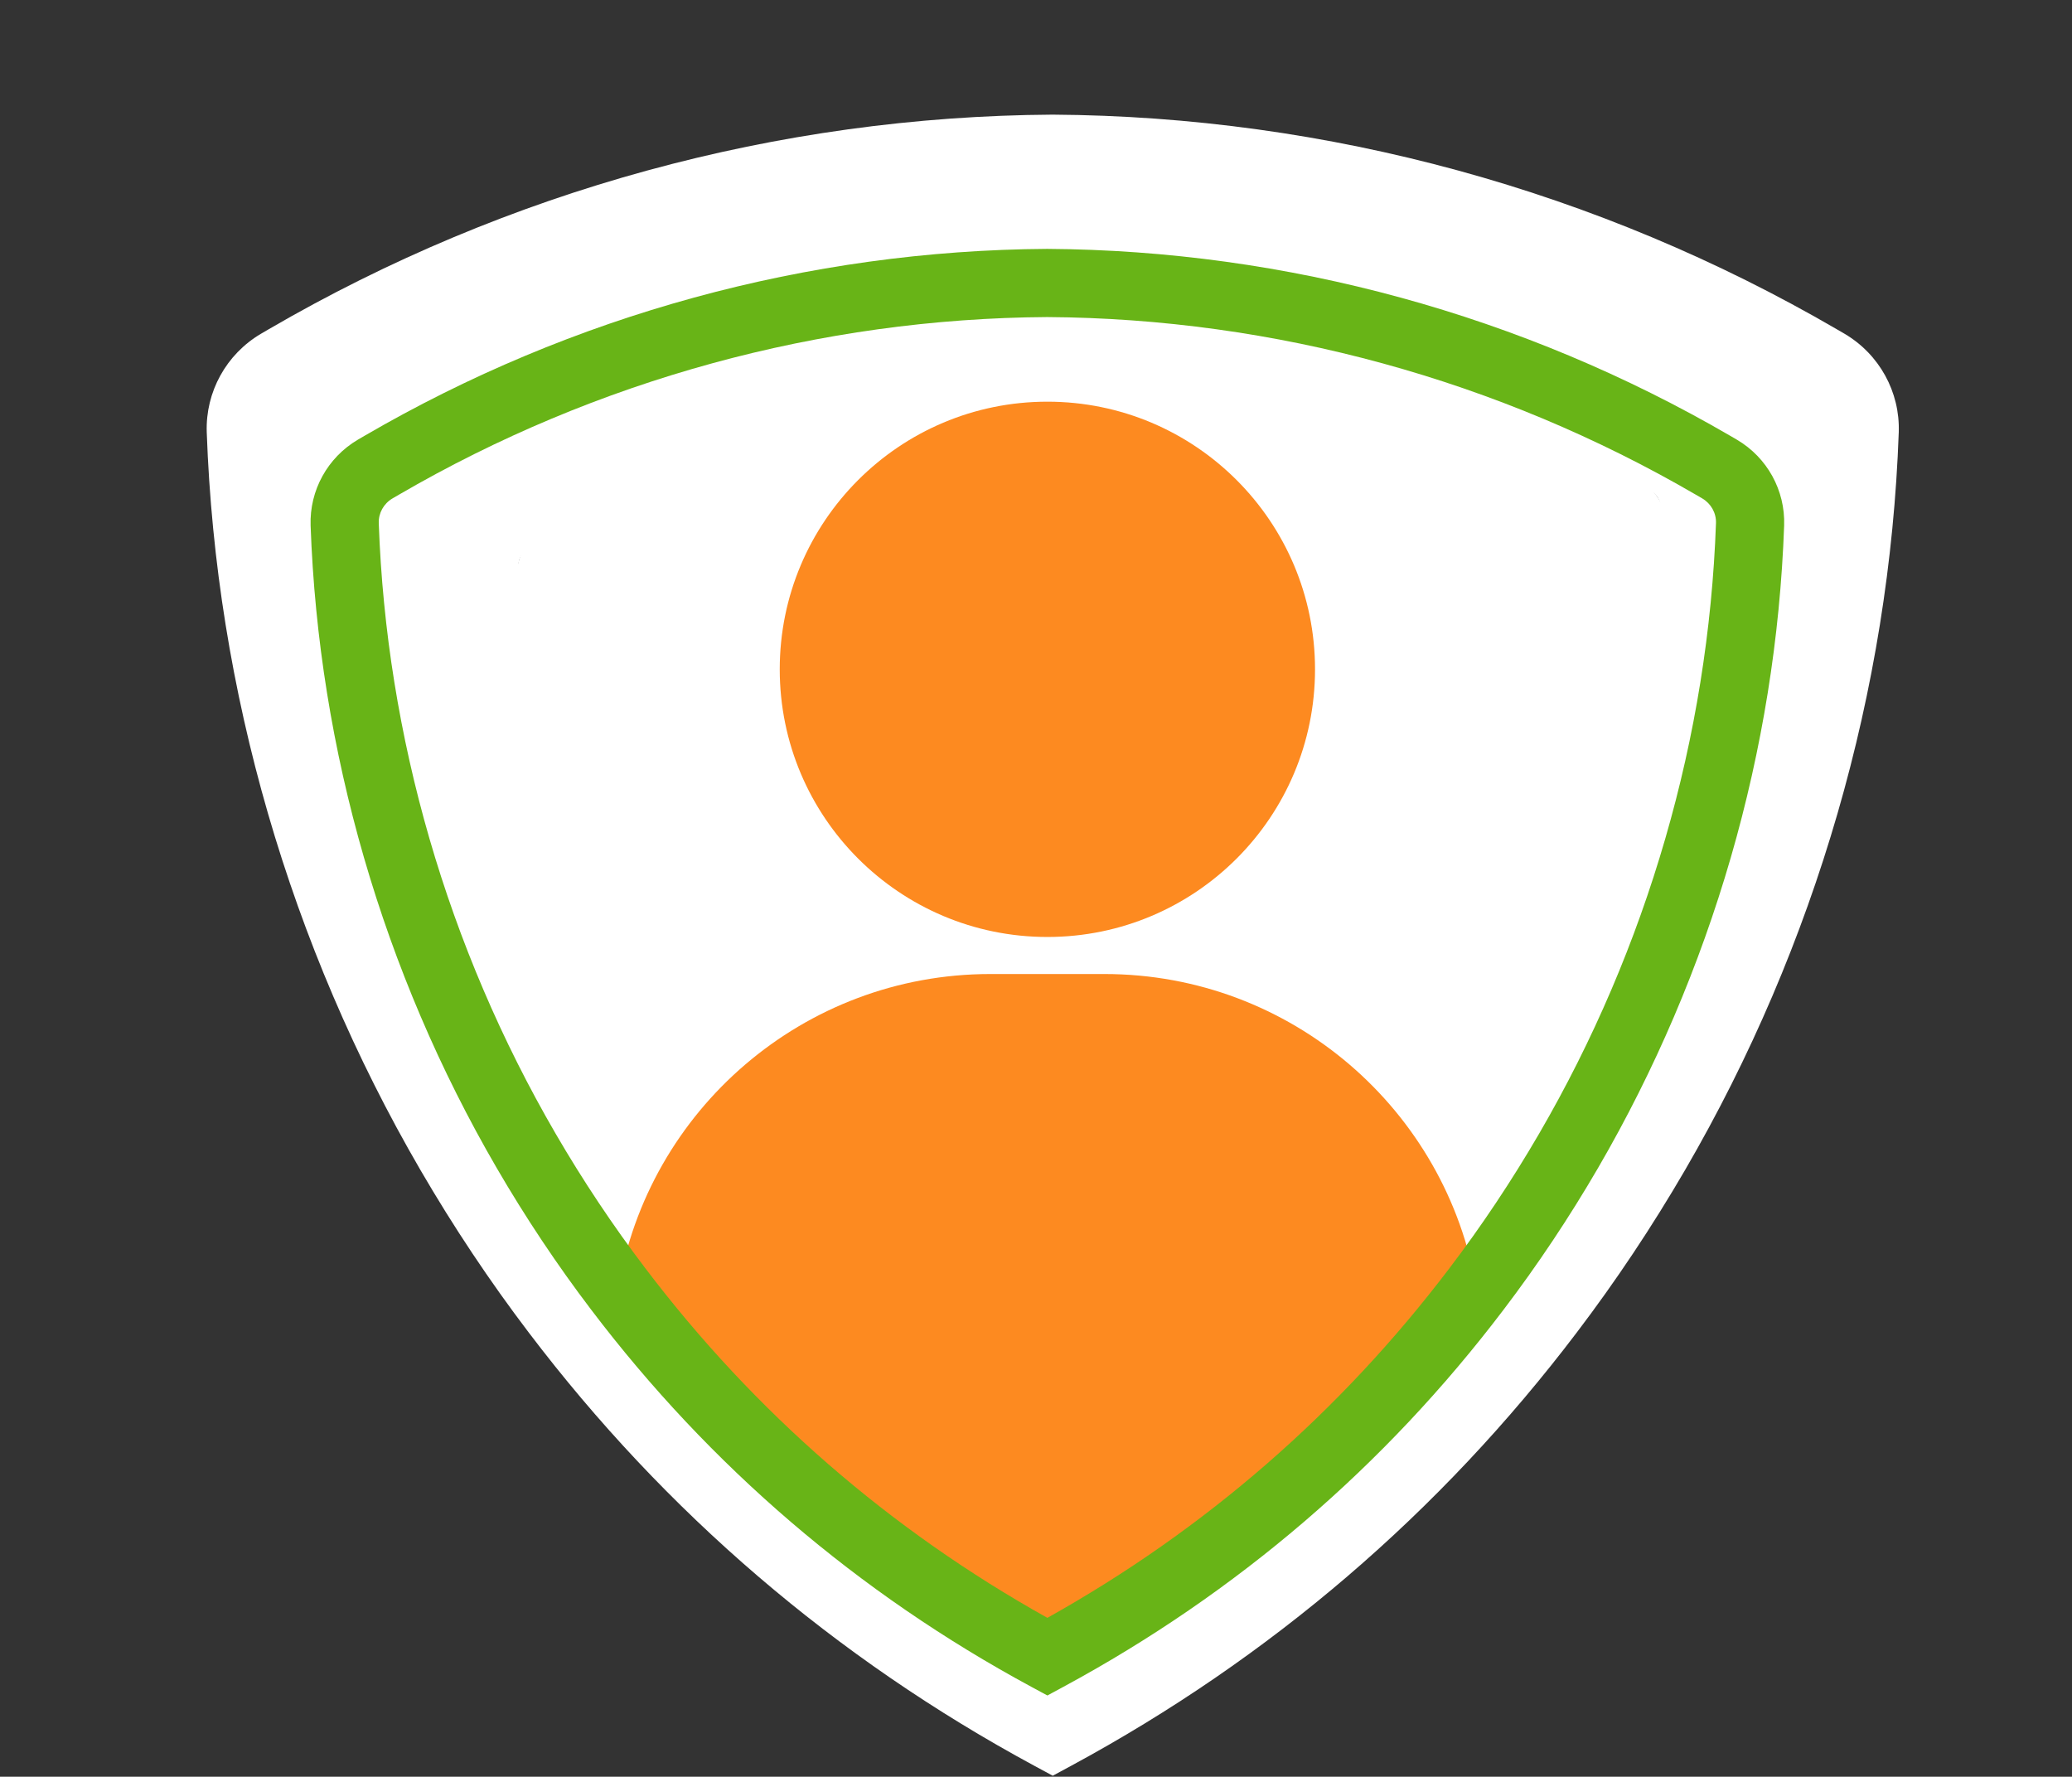 <svg xmlns="http://www.w3.org/2000/svg" xmlns:xlink="http://www.w3.org/1999/xlink" width="2645" zoomAndPan="magnify" viewBox="0 0 1983.75 1701" height="2268" preserveAspectRatio="xMidYMid meet" version="1.0"><rect x="0" y="0" width="1983.75" height="1701" fill="#333333" stroke="none"/><defs><clipPath id="9561d478e7"><path d="M 258 137 L 1757.836 137 L 1757.836 1608.785 L 258 1608.785 Z M 258 137 " clip-rule="nonzero"/></clipPath><clipPath id="1a773f04f4"><path d="M 197 109.293 L 1818 109.293 L 1818 1700.395 L 197 1700.395 Z M 197 109.293 " clip-rule="nonzero"/></clipPath><clipPath id="6f59a4ca5a"><path d="M 302 195.129 L 1713.988 195.129 L 1713.988 1580.781 L 302 1580.781 Z M 302 195.129 " clip-rule="nonzero"/></clipPath><clipPath id="5e3ee11017"><path d="M 357 249 L 1651 249 L 1651 1519.926 L 357 1519.926 Z M 357 249 " clip-rule="nonzero"/></clipPath><clipPath id="2e7999d510"><path d="M 406 297.473 L 1600.883 297.473 L 1600.883 1470 L 406 1470 Z M 406 297.473 " clip-rule="nonzero"/></clipPath><clipPath id="127f6a4272"><path d="M 444 335 L 1561 335 L 1561 1430.984 L 444 1430.984 Z M 444 335 " clip-rule="nonzero"/></clipPath><clipPath id="05d270062d"><path d="M 494 365.68 L 1513 365.68 L 1513 1365.93 L 494 1365.93 Z M 494 365.68 " clip-rule="nonzero"/></clipPath><clipPath id="729a03f774"><path d="M 532 382.535 L 1474 382.535 L 1474 1307.805 L 532 1307.805 Z M 532 382.535 " clip-rule="nonzero"/></clipPath><clipPath id="9d39e3b378"><path d="M 567 396.395 L 1448 396.395 L 1448 1261.68 L 567 1261.68 Z M 567 396.395 " clip-rule="nonzero"/></clipPath><clipPath id="224031b272"><path d="M 595 421.078 L 1418 421.078 L 1418 1229 L 595 1229 Z M 595 421.078 " clip-rule="nonzero"/></clipPath><clipPath id="001d2dc3f9"><path d="M 629 444.75 L 1390 444.75 L 1390 1191.562 L 629 1191.562 Z M 629 444.75 " clip-rule="nonzero"/></clipPath><clipPath id="7c71ce9a38"><path d="M 656 471.078 L 1363.613 471.078 L 1363.613 1165.402 L 656 1165.402 Z M 656 471.078 " clip-rule="nonzero"/></clipPath><clipPath id="d7e15a4e2a"><path d="M 677 489.383 L 1336 489.383 L 1336 1135.723 L 677 1135.723 Z M 677 489.383 " clip-rule="nonzero"/></clipPath><clipPath id="011b6b38ef"><path d="M 695 489.383 L 1320.887 489.383 L 1320.887 1103.48 L 695 1103.48 Z M 695 489.383 " clip-rule="nonzero"/></clipPath><clipPath id="cdc7763c2a"><path d="M 710 516 L 1309 516 L 1309 1103.73 L 710 1103.73 Z M 710 516 " clip-rule="nonzero"/></clipPath><clipPath id="3b1e7ad096"><path d="M 725 516 L 1308.945 516 L 1308.945 1088.734 L 725 1088.734 Z M 725 516 " clip-rule="nonzero"/></clipPath><clipPath id="c57bcb1bb9"><path d="M 566.52 421.078 L 945.176 421.078 L 945.176 792.984 L 566.52 792.984 Z M 566.52 421.078 " clip-rule="nonzero"/></clipPath><clipPath id="2379fd12d7"><path d="M 594.5 559.102 L 973.156 559.102 L 973.156 931 L 594.5 931 Z M 594.5 559.102 " clip-rule="nonzero"/></clipPath><clipPath id="8c35964124"><path d="M 1002.691 533.27 L 1381.348 533.27 L 1381.348 905 L 1002.691 905 Z M 1002.691 533.27 " clip-rule="nonzero"/></clipPath><clipPath id="cb77b1f52c"><path d="M 1095.602 421.078 L 1474.258 421.078 L 1474.258 792.984 L 1095.602 792.984 Z M 1095.602 421.078 " clip-rule="nonzero"/></clipPath><clipPath id="ce99ccd9db"><path d="M 297 238 L 1708.855 238 L 1708.855 1623.52 L 297 1623.52 Z M 297 238 " clip-rule="nonzero"/></clipPath></defs><path fill="#ffffff" d="M 1065.809 874.688 L 950.004 874.688 C 759.738 874.688 601.715 1013.215 571.551 1194.957 C 691.441 1353.055 841.07 1478.758 1007.906 1568.902 C 1174.738 1478.758 1324.375 1353.055 1444.25 1194.957 C 1414.09 1013.215 1256.066 874.688 1065.809 874.688 Z M 1280.074 564.852 C 1280.074 715.16 1158.215 837.02 1007.906 837.02 C 857.598 837.02 735.754 715.16 735.754 564.852 C 735.754 414.539 857.598 292.699 1007.906 292.699 C 1158.215 292.699 1280.074 414.539 1280.074 564.852 " fill-opacity="1" fill-rule="nonzero"/><g clip-path="url(#9561d478e7)"><path fill="#ffffff" d="M 1007.688 206.66 C 777.211 208.113 549.152 270.562 348.586 387.23 C 346.254 388.574 344.109 389.801 342.02 391.047 C 333.02 396.348 327.668 405.965 328.004 416.168 C 335.691 633.191 397.887 847.887 507.844 1036.98 C 535.609 1084.738 566.328 1130.828 599.145 1173.969 C 710.176 1320.387 847.613 1439.848 1007.906 1529.352 C 1168.191 1439.848 1305.621 1320.387 1416.645 1174 C 1449.477 1130.828 1480.199 1084.738 1507.965 1036.98 C 1617.914 847.906 1680.098 633.223 1687.805 416.137 C 1688.141 405.953 1682.793 396.348 1673.84 391.078 C 1671.699 389.801 1669.543 388.574 1667.406 387.344 C 1466.664 270.562 1238.59 208.113 1007.688 206.66 Z M 1007.906 1608.301 L 991.422 1599.398 C 815.293 1504.23 664.73 1375.211 543.922 1215.91 C 509.414 1170.535 477.102 1122.051 447.898 1071.84 C 332.227 872.91 266.801 647.012 258.703 418.527 C 257.531 382.895 275.934 349.52 306.746 331.352 C 309.035 329.98 311.465 328.598 313.891 327.188 C 524.727 204.539 764.695 138.848 1007.688 137.332 C 1251.121 138.848 1491.078 204.539 1702.086 327.301 C 1704.336 328.598 1706.762 329.98 1709.125 331.391 C 1739.879 349.52 1758.285 382.895 1757.105 418.465 L 1757.105 418.527 C 1749.012 647.012 1683.59 872.91 1567.91 1071.84 C 1538.703 1122.051 1506.383 1170.535 1471.852 1215.941 C 1351.078 1375.211 1200.512 1504.23 1024.387 1599.398 L 1007.906 1608.301 " fill-opacity="1" fill-rule="nonzero"/></g><path fill="#fd8a20" d="M 1070.512 906.926 L 945.312 906.926 C 739.613 906.926 568.77 1056.691 536.16 1253.172 C 665.773 1424.094 827.543 1559.996 1007.91 1657.453 C 1188.277 1559.996 1350.055 1424.094 1479.652 1253.172 C 1447.043 1056.691 1276.199 906.926 1070.512 906.926 Z M 1302.156 571.953 C 1302.156 734.457 1170.414 866.199 1007.91 866.199 C 845.41 866.199 713.684 734.457 713.684 571.953 C 713.684 409.449 845.41 277.727 1007.91 277.727 C 1170.414 277.727 1302.156 409.449 1302.156 571.953 " fill-opacity="1" fill-rule="nonzero"/><g clip-path="url(#1a773f04f4)"><path fill="#ffffff" d="M 1007.676 184.707 C 758.504 186.277 511.945 253.793 295.105 379.926 C 292.586 381.375 290.266 382.703 288.008 384.051 C 278.277 389.781 272.492 400.18 272.855 411.207 C 281.168 645.84 348.406 877.949 467.285 1082.383 C 497.305 1134.012 530.512 1183.844 565.992 1230.484 C 686.027 1388.777 834.613 1517.934 1007.91 1614.691 C 1181.199 1517.934 1329.777 1388.777 1449.809 1230.52 C 1485.301 1183.844 1518.516 1134.012 1548.535 1082.383 C 1667.406 877.969 1734.633 645.871 1742.961 411.176 C 1743.328 400.168 1737.543 389.781 1727.863 384.086 C 1725.551 382.703 1723.219 381.375 1720.91 380.047 C 1503.883 253.793 1257.309 186.277 1007.676 184.707 Z M 1007.91 1700.051 L 990.09 1690.426 C 799.672 1587.539 636.898 1448.051 506.289 1275.824 C 468.98 1226.77 434.047 1174.352 402.477 1120.066 C 277.422 905.004 206.688 660.781 197.934 413.762 C 196.668 375.234 216.562 339.156 249.875 319.516 C 252.348 318.031 254.977 316.535 257.598 315.012 C 485.535 182.414 744.969 111.395 1007.676 109.754 C 1270.855 111.395 1530.277 182.414 1758.402 315.133 C 1760.836 316.535 1763.461 318.031 1766.016 319.555 C 1799.262 339.156 1819.16 375.234 1817.887 413.695 L 1817.887 413.762 C 1809.137 660.781 1738.406 905.004 1613.344 1120.066 C 1581.766 1174.352 1546.824 1226.77 1509.492 1275.859 C 1378.922 1448.051 1216.141 1587.539 1025.73 1690.426 L 1007.91 1700.051 " fill-opacity="1" fill-rule="nonzero"/></g><path fill="#ffffff" d="M 1062.418 889.77 L 953.387 889.77 C 774.246 889.77 625.461 1020.195 597.066 1191.309 C 709.941 1340.16 850.824 1458.512 1007.898 1543.387 C 1164.977 1458.512 1305.863 1340.16 1418.727 1191.309 C 1390.328 1020.195 1241.547 889.77 1062.418 889.77 Z M 1264.152 598.051 C 1264.152 739.574 1149.422 854.305 1007.898 854.305 C 866.383 854.305 751.664 739.574 751.664 598.051 C 751.664 456.531 866.383 341.816 1007.898 341.816 C 1149.422 341.816 1264.152 456.531 1264.152 598.051 " fill-opacity="1" fill-rule="nonzero"/><g clip-path="url(#6f59a4ca5a)"><path fill="#ffffff" d="M 1007.691 260.809 C 790.699 262.176 575.973 320.973 387.137 430.82 C 384.941 432.082 382.922 433.238 380.957 434.414 C 372.48 439.402 367.445 448.461 367.762 458.062 C 374.996 662.398 433.555 864.535 537.082 1042.574 C 563.227 1087.535 592.145 1130.93 623.043 1171.551 C 727.578 1309.402 856.98 1421.879 1007.898 1506.148 C 1158.812 1421.879 1288.207 1309.402 1392.734 1171.578 C 1423.645 1130.93 1452.574 1087.535 1478.715 1042.574 C 1582.238 864.555 1640.781 662.426 1648.035 458.031 C 1648.355 448.449 1643.316 439.402 1634.887 434.441 C 1632.875 433.238 1630.844 432.082 1628.832 430.926 C 1439.828 320.973 1225.094 262.176 1007.691 260.809 Z M 1007.898 1580.48 L 992.379 1572.102 C 826.551 1482.496 684.797 1361.023 571.051 1211.035 C 538.559 1168.316 508.137 1122.668 480.645 1075.391 C 371.734 888.098 310.137 675.41 302.512 460.289 C 301.406 426.734 318.734 395.312 347.746 378.211 C 349.898 376.918 352.188 375.613 354.473 374.289 C 552.977 258.812 778.91 196.961 1007.691 195.535 C 1236.891 196.961 1462.816 258.812 1661.484 374.395 C 1663.605 375.613 1665.887 376.918 1668.113 378.246 C 1697.066 395.312 1714.395 426.734 1713.285 460.227 L 1713.285 460.289 C 1705.668 675.41 1644.07 888.098 1535.156 1075.391 C 1507.656 1122.668 1477.227 1168.316 1444.711 1211.066 C 1331.004 1361.023 1189.242 1482.496 1023.418 1572.102 L 1007.898 1580.48 " fill-opacity="1" fill-rule="nonzero"/></g><path fill="#ffffff" d="M 1053.992 885.82 L 954.035 885.82 C 789.805 885.82 653.402 1005.391 627.371 1162.258 C 730.852 1298.723 860.008 1407.227 1004.008 1485.031 C 1148.012 1407.227 1277.172 1298.723 1380.645 1162.258 C 1354.609 1005.391 1218.211 885.82 1053.992 885.82 Z M 1238.934 618.383 C 1238.934 748.125 1133.75 853.305 1004.008 853.305 C 874.273 853.305 769.102 748.125 769.102 618.383 C 769.102 488.641 874.273 383.473 1004.008 383.473 C 1133.75 383.473 1238.934 488.641 1238.934 618.383 " fill-opacity="1" fill-rule="nonzero"/><g clip-path="url(#5e3ee11017)"><path fill="#ffffff" d="M 1003.82 309.207 C 804.887 310.461 608.035 364.363 434.914 465.07 C 432.902 466.227 431.051 467.285 429.246 468.363 C 421.477 472.938 416.859 481.238 417.152 490.043 C 423.785 677.371 477.469 862.684 572.379 1025.902 C 596.348 1067.125 622.859 1106.906 651.188 1144.145 C 747.023 1270.523 865.652 1373.641 1004.008 1450.895 C 1142.363 1373.641 1260.984 1270.523 1356.816 1144.172 C 1385.152 1106.906 1411.672 1067.125 1435.641 1025.902 C 1530.543 862.699 1584.215 677.398 1590.867 490.016 C 1591.16 481.23 1586.543 472.938 1578.812 468.391 C 1576.969 467.285 1575.105 466.227 1573.262 465.164 C 1399.988 364.363 1203.125 310.461 1003.82 309.207 Z M 1004.008 1519.043 L 989.781 1511.359 C 837.754 1429.215 707.797 1317.848 603.52 1180.348 C 573.734 1141.18 545.844 1099.332 520.637 1055.992 C 420.793 884.285 364.324 689.301 357.332 492.082 C 356.32 461.324 372.207 432.52 398.801 416.836 C 400.777 415.652 402.875 414.457 404.969 413.242 C 586.949 307.375 794.082 250.676 1003.82 249.367 C 1213.941 250.676 1421.062 307.375 1603.195 413.34 C 1605.141 414.457 1607.23 415.652 1609.273 416.867 C 1635.816 432.52 1651.703 461.324 1650.688 492.027 L 1650.688 492.082 C 1643.699 689.301 1587.23 884.285 1487.379 1055.992 C 1462.168 1099.332 1434.273 1141.18 1404.465 1180.371 C 1300.219 1317.848 1170.258 1429.215 1018.238 1511.359 L 1004.008 1519.043 " fill-opacity="1" fill-rule="nonzero"/></g><path fill="#ffffff" d="M 1049.52 885.105 L 957.285 885.105 C 805.738 885.105 679.875 995.441 655.852 1140.191 C 751.34 1266.117 870.52 1366.238 1003.398 1438.035 C 1136.281 1366.238 1255.465 1266.117 1350.941 1140.191 C 1326.918 995.441 1201.055 885.105 1049.52 885.105 Z M 1220.18 638.324 C 1220.18 758.043 1123.121 855.102 1003.398 855.102 C 883.684 855.102 786.637 758.043 786.637 638.324 C 786.637 518.602 883.684 421.559 1003.398 421.559 C 1123.121 421.559 1220.18 518.602 1220.18 638.324 " fill-opacity="1" fill-rule="nonzero"/><g clip-path="url(#2e7999d510)"><path fill="#ffffff" d="M 1003.227 353.027 C 819.656 354.188 638.012 403.926 478.262 496.852 C 476.406 497.922 474.695 498.898 473.031 499.891 C 465.863 504.113 461.602 511.773 461.871 519.898 C 467.992 692.758 517.531 863.758 605.109 1014.367 C 627.227 1052.406 651.691 1089.117 677.828 1123.477 C 766.262 1240.094 875.73 1335.246 1003.398 1406.531 C 1131.066 1335.246 1240.527 1240.094 1328.957 1123.504 C 1355.105 1089.117 1379.574 1052.406 1401.691 1014.367 C 1489.266 863.773 1538.793 692.781 1544.93 519.875 C 1545.199 511.766 1540.938 504.113 1533.805 499.918 C 1532.102 498.898 1530.387 497.922 1528.684 496.941 C 1368.793 403.926 1187.137 354.188 1003.227 353.027 Z M 1003.398 1469.418 L 990.27 1462.328 C 849.988 1386.527 730.066 1283.762 633.844 1156.883 C 606.359 1120.742 580.621 1082.125 557.363 1042.133 C 465.23 883.688 413.121 703.766 406.672 521.781 C 405.738 493.398 420.398 466.816 444.938 452.348 C 446.762 451.254 448.695 450.152 450.629 449.027 C 618.555 351.34 809.688 299.02 1003.227 297.812 C 1197.117 299.02 1388.238 351.34 1556.305 449.117 C 1558.098 450.152 1560.031 451.254 1561.91 452.375 C 1586.406 466.816 1601.066 493.398 1600.129 521.73 L 1600.129 521.781 C 1593.684 703.766 1541.574 883.688 1449.438 1042.133 C 1426.172 1082.125 1400.43 1120.742 1372.926 1156.906 C 1276.73 1283.762 1156.809 1386.527 1016.527 1462.328 L 1003.398 1469.418 " fill-opacity="1" fill-rule="nonzero"/></g><path fill="#ffffff" d="M 1045.887 884.379 L 959.617 884.379 C 817.875 884.379 700.152 987.578 677.684 1122.969 C 766.996 1240.746 878.465 1334.391 1002.75 1401.543 C 1127.031 1334.391 1238.508 1240.746 1327.809 1122.969 C 1305.34 987.578 1187.617 884.379 1045.887 884.379 Z M 1205.504 653.562 C 1205.504 765.539 1114.727 856.32 1002.75 856.32 C 890.777 856.32 800.008 765.539 800.008 653.562 C 800.008 541.586 890.777 450.824 1002.75 450.824 C 1114.727 450.824 1205.504 541.586 1205.504 653.562 " fill-opacity="1" fill-rule="nonzero"/><g clip-path="url(#127f6a4272)"><path fill="#ffffff" d="M 1002.586 386.727 C 830.891 387.809 660.996 434.332 511.582 521.246 C 509.844 522.242 508.246 523.16 506.691 524.086 C 499.984 528.035 496 535.203 496.25 542.801 C 501.977 704.477 548.309 864.414 630.223 1005.285 C 650.91 1040.859 673.793 1075.195 698.238 1107.336 C 780.953 1216.406 883.336 1305.402 1002.75 1372.078 C 1122.156 1305.402 1224.535 1216.406 1307.242 1107.359 C 1331.699 1075.195 1354.59 1040.859 1375.273 1005.285 C 1457.184 864.43 1503.508 704.5 1509.246 542.777 C 1509.496 535.191 1505.512 528.035 1498.844 524.109 C 1497.25 523.16 1495.645 522.242 1494.051 521.328 C 1344.504 434.332 1174.602 387.809 1002.586 386.727 Z M 1002.75 1430.895 L 990.469 1424.262 C 859.262 1353.367 747.098 1257.25 657.098 1138.578 C 631.395 1104.773 607.32 1068.656 585.566 1031.25 C 499.395 883.059 450.656 714.773 444.625 544.559 C 443.75 518.012 457.461 493.152 480.414 479.617 C 482.117 478.598 483.93 477.566 485.734 476.516 C 642.801 385.145 821.566 336.207 1002.586 335.078 C 1183.934 336.207 1362.691 385.145 1519.887 476.598 C 1521.562 477.566 1523.371 478.598 1525.129 479.645 C 1548.043 493.152 1561.75 518.012 1560.875 544.516 L 1560.875 544.559 C 1554.844 714.773 1506.105 883.059 1419.93 1031.25 C 1398.172 1068.656 1374.094 1104.773 1348.371 1138.602 C 1258.398 1257.25 1146.23 1353.367 1015.027 1424.262 L 1002.75 1430.895 " fill-opacity="1" fill-rule="nonzero"/></g><path fill="#ffffff" d="M 1042.793 867.086 L 964.094 867.086 C 834.785 867.086 727.391 961.23 706.891 1084.742 C 788.367 1192.188 890.059 1277.617 1003.441 1338.883 C 1116.82 1277.617 1218.52 1192.188 1299.984 1084.742 C 1279.488 961.23 1172.094 867.086 1042.793 867.086 Z M 1188.41 656.52 C 1188.41 758.672 1105.594 841.488 1003.441 841.488 C 901.293 841.488 818.484 758.672 818.484 656.52 C 818.484 554.363 901.293 471.562 1003.441 471.562 C 1105.594 471.562 1188.41 554.363 1188.41 656.52 " fill-opacity="1" fill-rule="nonzero"/><g clip-path="url(#05d270062d)"><path fill="#ffffff" d="M 1003.293 413.086 C 846.66 414.074 691.668 456.516 555.359 535.809 C 553.777 536.719 552.32 537.551 550.898 538.398 C 544.781 542 541.145 548.539 541.375 555.469 C 546.598 702.965 588.867 848.871 663.594 977.383 C 682.465 1009.84 703.34 1041.164 725.645 1070.48 C 801.102 1169.988 894.504 1251.176 1003.441 1312 C 1112.375 1251.176 1205.773 1169.988 1281.227 1070.504 C 1303.535 1041.164 1324.418 1009.84 1343.289 977.383 C 1418.012 848.883 1460.27 702.984 1465.508 555.449 C 1465.734 548.531 1462.102 542 1456.016 538.422 C 1454.562 537.551 1453.098 536.719 1451.645 535.883 C 1315.219 456.516 1160.219 414.074 1003.293 413.086 Z M 1003.441 1365.66 L 992.238 1359.609 C 872.539 1294.93 770.219 1207.246 688.113 1098.984 C 664.66 1068.148 642.703 1035.195 622.855 1001.07 C 544.242 865.879 499.781 712.355 494.277 557.078 C 493.48 532.859 505.988 510.176 526.926 497.832 C 528.48 496.898 530.133 495.957 531.781 495 C 675.066 411.648 838.152 367 1003.293 365.973 C 1168.734 367 1331.809 411.648 1475.215 495.078 C 1476.742 495.957 1478.391 496.898 1479.996 497.855 C 1500.898 510.176 1513.406 532.859 1512.605 557.035 L 1512.605 557.078 C 1507.105 712.355 1462.645 865.879 1384.027 1001.07 C 1364.176 1035.195 1342.211 1068.148 1318.742 1099.004 C 1236.664 1207.246 1134.336 1294.93 1014.645 1359.609 L 1003.441 1365.66 " fill-opacity="1" fill-rule="nonzero"/></g><path fill="#ffffff" d="M 1039.391 846.258 L 966.605 846.258 C 847.016 846.258 747.695 933.328 728.738 1047.559 C 804.09 1146.926 898.137 1225.938 1002.996 1282.594 C 1107.855 1225.938 1201.91 1146.926 1277.254 1047.559 C 1258.297 933.328 1158.973 846.258 1039.391 846.258 Z M 1174.062 651.516 C 1174.062 745.992 1097.473 822.582 1002.996 822.582 C 908.527 822.582 831.941 745.992 831.941 651.516 C 831.941 557.043 908.527 480.461 1002.996 480.461 C 1097.473 480.461 1174.062 557.043 1174.062 651.516 " fill-opacity="1" fill-rule="nonzero"/><g clip-path="url(#729a03f774)"><path fill="#ffffff" d="M 1002.859 426.383 C 858 427.297 714.656 466.547 588.594 539.879 C 587.129 540.723 585.781 541.492 584.469 542.277 C 578.809 545.609 575.449 551.652 575.66 558.066 C 580.492 694.473 619.582 829.414 688.691 948.266 C 706.145 978.281 725.453 1007.25 746.078 1034.367 C 815.863 1126.395 902.25 1201.48 1002.996 1257.734 C 1103.742 1201.48 1190.121 1126.395 1259.902 1034.387 C 1280.539 1007.25 1299.848 978.281 1317.301 948.266 C 1386.406 829.426 1425.492 694.492 1430.336 558.043 C 1430.547 551.645 1427.184 545.609 1421.559 542.297 C 1420.215 541.492 1418.855 540.723 1417.512 539.949 C 1291.34 466.547 1147.988 427.297 1002.859 426.383 Z M 1002.996 1307.359 L 992.637 1301.762 C 881.934 1241.945 787.301 1160.852 711.371 1060.727 C 689.68 1032.207 669.371 1001.734 651.016 970.176 C 578.312 845.145 537.191 703.16 532.102 559.551 C 531.363 537.152 542.934 516.176 562.297 504.758 C 563.734 503.895 565.266 503.023 566.789 502.141 C 699.305 425.051 850.133 383.762 1002.859 382.809 C 1155.867 383.762 1306.688 425.051 1439.312 502.211 C 1440.727 503.023 1442.25 503.895 1443.734 504.781 C 1463.066 516.176 1474.633 537.152 1473.895 559.512 L 1473.895 559.551 C 1468.809 703.16 1427.688 845.145 1354.977 970.176 C 1336.621 1001.734 1316.305 1032.207 1294.602 1060.746 C 1218.691 1160.852 1124.055 1241.945 1013.359 1301.762 L 1002.996 1307.359 " fill-opacity="1" fill-rule="nonzero"/></g><path fill="#ffffff" d="M 1041.535 829.949 L 973.484 829.949 C 861.676 829.949 768.816 911.355 751.09 1018.152 C 821.543 1111.055 909.473 1184.926 1007.508 1237.895 C 1105.547 1184.926 1193.48 1111.055 1263.922 1018.152 C 1246.199 911.355 1153.336 829.949 1041.535 829.949 Z M 1167.445 647.875 C 1167.445 736.207 1095.836 807.812 1007.508 807.812 C 919.184 807.812 847.582 736.207 847.582 647.875 C 847.582 559.547 919.184 487.949 1007.508 487.949 C 1095.836 487.949 1167.445 559.547 1167.445 647.875 " fill-opacity="1" fill-rule="nonzero"/><g clip-path="url(#9d39e3b378)"><path fill="#ffffff" d="M 1007.379 437.391 C 871.945 438.242 737.926 474.941 620.066 543.5 C 618.695 544.289 617.438 545.012 616.207 545.742 C 610.918 548.859 607.773 554.512 607.973 560.504 C 612.488 688.035 649.039 814.199 713.652 925.32 C 729.969 953.383 748.02 980.469 767.305 1005.82 C 832.551 1091.859 913.312 1162.059 1007.508 1214.656 C 1101.699 1162.059 1182.457 1091.859 1247.699 1005.836 C 1266.992 980.469 1285.047 953.383 1301.363 925.32 C 1365.973 814.211 1402.516 688.055 1407.043 560.484 C 1407.242 554.504 1404.098 548.859 1398.836 545.762 C 1397.582 545.012 1396.312 544.289 1395.055 543.566 C 1277.094 474.941 1143.066 438.242 1007.379 437.391 Z M 1007.508 1261.051 L 997.82 1255.816 C 894.32 1199.895 805.848 1124.074 734.855 1030.465 C 714.574 1003.801 695.586 975.309 678.426 945.801 C 610.453 828.906 572.008 696.16 567.25 561.895 C 566.559 540.953 577.375 521.34 595.48 510.664 C 596.824 509.859 598.254 509.047 599.68 508.219 C 723.574 436.145 864.59 397.539 1007.379 396.652 C 1150.434 397.539 1291.438 436.145 1415.438 508.285 C 1416.758 509.047 1418.184 509.859 1419.574 510.688 C 1437.645 521.34 1448.461 540.953 1447.77 561.855 L 1447.77 561.895 C 1443.012 696.16 1404.566 828.906 1336.59 945.801 C 1319.426 975.309 1300.434 1003.801 1280.141 1030.484 C 1209.168 1124.074 1120.691 1199.895 1017.195 1255.816 L 1007.508 1261.051 " fill-opacity="1" fill-rule="nonzero"/></g><path fill="#ffffff" d="M 1038.324 826.156 L 974.742 826.156 C 870.273 826.156 783.512 902.215 766.949 1002 C 832.773 1088.805 914.93 1157.82 1006.531 1207.316 C 1098.129 1157.82 1180.289 1088.805 1246.105 1002 C 1229.547 902.215 1142.781 826.156 1038.324 826.156 Z M 1155.965 656.039 C 1155.965 738.57 1089.059 805.477 1006.531 805.477 C 924.004 805.477 857.105 738.57 857.105 656.039 C 857.105 573.512 924.004 506.617 1006.531 506.617 C 1089.059 506.617 1155.965 573.512 1155.965 656.039 " fill-opacity="1" fill-rule="nonzero"/><g clip-path="url(#224031b272)"><path fill="#ffffff" d="M 1006.41 459.375 C 879.867 460.172 754.652 494.461 644.531 558.52 C 643.25 559.254 642.074 559.93 640.926 560.613 C 635.984 563.523 633.047 568.805 633.23 574.406 C 637.453 693.562 671.602 811.441 731.973 915.266 C 747.219 941.484 764.082 966.789 782.102 990.477 C 843.062 1070.867 918.52 1136.457 1006.531 1185.598 C 1094.535 1136.457 1169.992 1070.867 1230.949 990.496 C 1248.973 966.789 1265.844 941.484 1281.09 915.266 C 1341.457 811.453 1375.598 693.582 1379.828 574.387 C 1380.012 568.797 1377.078 563.523 1372.16 560.633 C 1370.988 559.93 1369.801 559.254 1368.629 558.582 C 1258.41 494.461 1133.188 460.172 1006.41 459.375 Z M 1006.531 1228.949 L 997.48 1224.059 C 900.777 1171.809 818.109 1100.969 751.781 1013.504 C 732.832 988.594 715.094 961.973 699.059 934.402 C 635.547 825.18 599.629 701.152 595.18 575.703 C 594.539 556.137 604.641 537.812 621.559 527.84 C 622.816 527.086 624.148 526.324 625.48 525.551 C 741.242 458.211 872.996 422.145 1006.41 421.312 C 1140.066 422.145 1271.816 458.211 1387.672 525.613 C 1388.906 526.324 1390.238 527.086 1391.535 527.859 C 1408.422 537.812 1418.527 556.137 1417.879 575.668 L 1417.879 575.703 C 1413.434 701.152 1377.516 825.18 1314 934.402 C 1297.965 961.973 1280.219 988.594 1261.258 1013.523 C 1194.949 1100.969 1112.281 1171.809 1015.582 1224.059 L 1006.531 1228.949 " fill-opacity="1" fill-rule="nonzero"/></g><path fill="#ffffff" d="M 1039.137 819.125 L 980.371 819.125 C 883.824 819.125 803.637 889.418 788.332 981.641 C 849.168 1061.863 925.098 1125.648 1009.754 1171.391 C 1094.41 1125.648 1170.34 1061.863 1231.168 981.641 C 1215.863 889.418 1135.676 819.125 1039.137 819.125 Z M 1147.859 661.902 C 1147.859 738.176 1086.023 800.012 1009.754 800.012 C 933.484 800.012 871.656 738.176 871.656 661.902 C 871.656 585.629 933.484 523.805 1009.754 523.805 C 1086.023 523.805 1147.859 585.629 1147.859 661.902 " fill-opacity="1" fill-rule="nonzero"/><g clip-path="url(#001d2dc3f9)"><path fill="#ffffff" d="M 1009.641 480.145 C 892.691 480.883 776.965 512.57 675.191 571.773 C 674.008 572.453 672.922 573.078 671.859 573.711 C 667.293 576.398 664.578 581.281 664.75 586.457 C 668.648 696.582 700.211 805.523 756.004 901.477 C 770.094 925.711 785.684 949.098 802.336 970.992 C 858.676 1045.285 928.414 1105.906 1009.754 1151.32 C 1091.086 1105.906 1160.824 1045.285 1217.16 971.008 C 1233.82 949.098 1249.41 925.711 1263.5 901.477 C 1319.293 805.535 1350.844 696.598 1354.754 586.441 C 1354.926 581.273 1352.211 576.398 1347.668 573.727 C 1346.582 573.078 1345.488 572.453 1344.402 571.832 C 1242.543 512.57 1126.809 480.883 1009.641 480.145 Z M 1009.754 1191.383 L 1001.387 1186.867 C 912.016 1138.574 835.617 1073.105 774.312 992.273 C 756.801 969.246 740.406 944.645 725.586 919.164 C 666.891 818.223 633.691 703.598 629.582 587.656 C 628.988 569.574 638.328 552.637 653.961 543.418 C 655.121 542.723 656.355 542.02 657.586 541.305 C 764.57 479.07 886.34 445.734 1009.641 444.969 C 1133.168 445.734 1254.93 479.07 1362.004 541.363 C 1363.145 542.02 1364.375 542.723 1365.574 543.438 C 1381.18 552.637 1390.52 569.574 1389.922 587.625 L 1389.922 587.656 C 1385.816 703.598 1352.617 818.223 1293.918 919.164 C 1279.098 944.645 1262.695 969.246 1245.172 992.289 C 1183.891 1073.105 1107.488 1138.574 1018.117 1186.867 L 1009.754 1191.383 " fill-opacity="1" fill-rule="nonzero"/></g><path fill="#ffffff" d="M 1037.059 819.059 L 982.438 819.059 C 892.695 819.059 818.164 884.398 803.938 970.117 C 860.484 1044.688 931.059 1103.977 1009.746 1146.492 C 1088.438 1103.977 1159.016 1044.688 1215.555 970.117 C 1201.328 884.398 1126.793 819.059 1037.059 819.059 Z M 1138.117 672.922 C 1138.117 743.816 1080.645 801.293 1009.746 801.293 C 938.855 801.293 881.383 743.816 881.383 672.922 C 881.383 602.027 938.855 544.559 1009.746 544.559 C 1080.645 544.559 1138.117 602.027 1138.117 672.922 " fill-opacity="1" fill-rule="nonzero"/><g clip-path="url(#7c71ce9a38)"><path fill="#ffffff" d="M 1009.645 503.977 C 900.938 504.66 793.371 534.117 698.773 589.145 C 697.672 589.777 696.66 590.359 695.676 590.945 C 691.43 593.445 688.906 597.984 689.066 602.793 C 692.691 705.156 722.027 806.418 773.887 895.609 C 786.984 918.133 801.473 939.871 816.953 960.219 C 869.32 1029.277 934.145 1085.625 1009.746 1127.84 C 1085.348 1085.625 1150.168 1029.277 1202.535 960.234 C 1218.02 939.871 1232.512 918.133 1245.605 895.609 C 1297.465 806.43 1326.797 705.172 1330.43 602.777 C 1330.59 597.977 1328.066 593.445 1323.844 590.961 C 1322.836 590.359 1321.816 589.777 1320.809 589.199 C 1226.125 534.117 1118.551 504.66 1009.645 503.977 Z M 1009.746 1165.078 L 1001.973 1160.879 C 918.898 1115.992 847.887 1055.137 790.906 980 C 774.629 958.602 759.387 935.73 745.613 912.047 C 691.055 818.223 660.199 711.676 656.379 603.906 C 655.824 587.102 664.504 571.359 679.039 562.789 C 680.117 562.145 681.266 561.492 682.406 560.824 C 781.852 502.977 895.035 471.992 1009.645 471.277 C 1124.465 471.992 1237.641 502.977 1337.168 560.879 C 1338.227 561.492 1339.371 562.145 1340.484 562.809 C 1354.992 571.359 1363.672 587.102 1363.117 603.879 L 1363.117 603.906 C 1359.301 711.676 1328.441 818.223 1273.879 912.047 C 1260.105 935.73 1244.859 958.602 1228.574 980.016 C 1171.609 1055.137 1100.594 1115.992 1017.523 1160.879 L 1009.746 1165.078 " fill-opacity="1" fill-rule="nonzero"/></g><path fill="#ffffff" d="M 1031.945 813.355 L 981.094 813.355 C 897.543 813.355 828.152 874.188 814.91 953.992 C 867.555 1023.414 933.258 1078.613 1006.52 1118.195 C 1079.777 1078.613 1145.484 1023.414 1198.125 953.992 C 1184.879 874.188 1115.488 813.355 1031.945 813.355 Z M 1126.031 677.301 C 1126.031 743.305 1072.523 796.816 1006.52 796.816 C 940.516 796.816 887.012 743.305 887.012 677.301 C 887.012 611.297 940.516 557.797 1006.52 557.797 C 1072.523 557.797 1126.031 611.297 1126.031 677.301 " fill-opacity="1" fill-rule="nonzero"/><g clip-path="url(#d7e15a4e2a)"><path fill="#ffffff" d="M 1006.422 520.016 C 905.219 520.652 805.074 548.074 717 599.309 C 715.977 599.895 715.035 600.438 714.117 600.984 C 710.164 603.309 707.816 607.535 707.965 612.012 C 711.34 707.312 738.652 801.586 786.934 884.621 C 799.129 905.594 812.617 925.832 827.027 944.777 C 875.781 1009.07 936.133 1061.527 1006.52 1100.828 C 1076.902 1061.527 1137.25 1009.07 1186.004 944.789 C 1200.418 925.832 1213.91 905.594 1226.102 884.621 C 1274.383 801.598 1301.688 707.324 1305.074 612 C 1305.219 607.527 1302.871 603.309 1298.941 600.996 C 1298 600.438 1297.055 599.895 1296.113 599.355 C 1207.965 548.074 1107.816 520.652 1006.422 520.016 Z M 1006.52 1135.5 L 999.281 1131.59 C 921.941 1089.801 855.824 1033.145 802.777 963.191 C 787.625 943.27 773.434 921.977 760.613 899.93 C 709.816 812.578 681.09 713.383 677.531 613.051 C 677.02 597.402 685.102 582.746 698.629 574.77 C 699.633 574.168 700.703 573.559 701.766 572.941 C 794.348 519.086 899.723 490.238 1006.422 489.574 C 1113.32 490.238 1218.688 519.086 1311.344 572.992 C 1312.332 573.559 1313.398 574.168 1314.434 574.785 C 1327.941 582.746 1336.02 597.402 1335.504 613.023 L 1335.504 613.051 C 1331.949 713.383 1303.223 812.578 1252.426 899.93 C 1239.598 921.977 1225.406 943.27 1210.242 963.207 C 1157.211 1033.145 1091.094 1089.801 1013.758 1131.59 L 1006.52 1135.5 " fill-opacity="1" fill-rule="nonzero"/></g><path fill="#ffffff" d="M 1032.016 797.168 L 983.703 797.168 C 904.328 797.168 838.406 854.957 825.824 930.773 C 875.84 996.727 938.262 1049.168 1007.859 1086.773 C 1077.457 1049.168 1139.879 996.727 1189.887 930.773 C 1177.305 854.957 1111.383 797.168 1032.016 797.168 Z M 1121.398 667.914 C 1121.398 730.617 1070.562 781.453 1007.859 781.453 C 945.156 781.453 894.324 730.617 894.324 667.914 C 894.324 605.207 945.156 554.379 1007.859 554.379 C 1070.562 554.379 1121.398 605.207 1121.398 667.914 " fill-opacity="1" fill-rule="nonzero"/><g clip-path="url(#011b6b38ef)"><path fill="#ffffff" d="M 1007.766 518.484 C 911.621 519.09 816.48 545.145 732.809 593.816 C 731.836 594.375 730.941 594.887 730.07 595.406 C 726.316 597.617 724.082 601.629 724.223 605.887 C 727.43 696.422 753.375 785.988 799.246 864.871 C 810.832 884.793 823.645 904.02 837.336 922.02 C 883.652 983.098 940.988 1032.938 1007.859 1070.273 C 1074.723 1032.938 1132.055 983.098 1178.371 922.031 C 1192.066 904.02 1204.883 884.793 1216.469 864.871 C 1262.336 785.996 1288.277 696.434 1291.492 605.871 C 1291.633 601.625 1289.398 597.617 1285.664 595.422 C 1284.773 594.887 1283.875 594.375 1282.98 593.863 C 1199.238 545.145 1104.094 519.09 1007.766 518.484 Z M 1007.859 1103.211 L 1000.98 1099.496 C 927.504 1059.793 864.695 1005.969 814.297 939.516 C 799.902 920.586 786.422 900.359 774.238 879.414 C 725.984 796.426 698.691 702.188 695.312 606.871 C 694.824 592.004 702.5 578.082 715.355 570.504 C 716.309 569.934 717.324 569.355 718.336 568.766 C 806.289 517.602 906.398 490.195 1007.766 489.566 C 1109.32 490.195 1209.422 517.602 1297.449 568.812 C 1298.387 569.355 1299.398 569.934 1300.387 570.52 C 1313.215 578.082 1320.895 592.004 1320.402 606.844 L 1320.402 606.871 C 1317.027 702.188 1289.734 796.426 1241.477 879.414 C 1229.289 900.359 1215.809 920.586 1201.402 939.527 C 1151.02 1005.969 1088.207 1059.793 1014.734 1099.496 L 1007.859 1103.211 " fill-opacity="1" fill-rule="nonzero"/></g><path fill="#ffffff" d="M 1032.59 810.379 L 986.367 810.379 C 910.418 810.379 847.34 865.676 835.301 938.219 C 883.156 1001.328 942.883 1051.504 1009.477 1087.488 C 1076.07 1051.504 1135.801 1001.328 1183.652 938.219 C 1171.613 865.676 1108.535 810.379 1032.59 810.379 Z M 1118.117 686.703 C 1118.117 746.703 1069.477 795.344 1009.477 795.344 C 949.48 795.344 900.844 746.703 900.844 686.703 C 900.844 626.703 949.48 578.066 1009.477 578.066 C 1069.477 578.066 1118.117 626.703 1118.117 686.703 " fill-opacity="1" fill-rule="nonzero"/><g clip-path="url(#cdc7763c2a)"><path fill="#ffffff" d="M 1009.391 543.723 C 917.391 544.305 826.359 569.23 746.297 615.801 C 745.367 616.336 744.512 616.828 743.676 617.324 C 740.082 619.441 737.949 623.281 738.082 627.352 C 741.152 713.98 765.977 799.68 809.867 875.16 C 820.953 894.223 833.215 912.621 846.312 929.844 C 890.633 988.285 945.492 1035.973 1009.477 1071.699 C 1073.457 1035.973 1128.316 988.285 1172.633 929.855 C 1185.738 912.621 1198 894.223 1209.086 875.16 C 1252.973 799.688 1277.793 713.992 1280.871 627.34 C 1281.004 623.277 1278.871 619.441 1275.297 617.336 C 1274.441 616.828 1273.582 616.336 1272.727 615.848 C 1192.598 569.23 1101.559 544.305 1009.391 543.723 Z M 1009.477 1103.215 L 1002.898 1099.66 C 932.594 1061.672 872.492 1010.172 824.27 946.582 C 810.496 928.473 797.598 909.117 785.941 889.074 C 739.77 809.668 713.652 719.5 710.422 628.297 C 709.953 614.07 717.297 600.75 729.598 593.496 C 730.512 592.949 731.48 592.398 732.449 591.836 C 816.609 542.879 912.395 516.656 1009.391 516.051 C 1106.562 516.656 1202.344 542.879 1286.57 591.879 C 1287.469 592.398 1288.438 592.949 1289.383 593.512 C 1301.656 600.75 1309.004 614.07 1308.535 628.27 L 1308.535 628.297 C 1305.305 719.5 1279.188 809.668 1233.012 889.074 C 1221.355 909.117 1208.453 928.473 1194.668 946.598 C 1146.461 1010.172 1086.359 1061.672 1016.059 1099.66 L 1009.477 1103.215 " fill-opacity="1" fill-rule="nonzero"/></g><path fill="#ffffff" d="M 1039.473 803.051 L 994.398 803.051 C 920.34 803.051 858.832 856.969 847.094 927.707 C 893.758 989.246 952 1038.172 1016.934 1073.258 C 1081.871 1038.172 1140.113 989.246 1186.773 927.707 C 1175.035 856.969 1113.527 803.051 1039.473 803.051 Z M 1122.871 682.453 C 1122.871 740.957 1075.441 788.391 1016.934 788.391 C 958.43 788.391 911.004 740.957 911.004 682.453 C 911.004 623.945 958.43 576.523 1016.934 576.523 C 1075.441 576.523 1122.871 623.945 1122.871 682.453 " fill-opacity="1" fill-rule="nonzero"/><g clip-path="url(#3b1e7ad096)"><path fill="#ffffff" d="M 1016.852 543.035 C 927.145 543.598 838.375 567.906 760.309 613.316 C 759.402 613.84 758.566 614.316 757.754 614.805 C 754.25 616.867 752.168 620.609 752.297 624.582 C 755.289 709.055 779.496 792.617 822.297 866.219 C 833.105 884.809 845.059 902.746 857.832 919.539 C 901.051 976.527 954.543 1023.027 1016.934 1057.863 C 1079.324 1023.027 1132.816 976.527 1176.027 919.551 C 1188.809 902.746 1200.766 884.809 1211.574 866.219 C 1254.371 792.625 1278.574 709.066 1281.57 624.566 C 1281.703 620.605 1279.621 616.867 1276.137 614.816 C 1275.305 614.316 1274.465 613.84 1273.633 613.363 C 1195.496 567.906 1106.723 543.598 1016.852 543.035 Z M 1016.934 1088.594 L 1010.52 1085.129 C 941.965 1048.086 883.363 997.867 836.34 935.863 C 822.906 918.203 810.332 899.332 798.965 879.789 C 753.941 802.359 728.477 714.434 725.324 625.5 C 724.867 611.629 732.031 598.641 744.023 591.57 C 744.914 591.035 745.859 590.496 746.805 589.949 C 828.867 542.207 922.27 516.641 1016.852 516.051 C 1111.602 516.641 1205 542.207 1287.133 589.992 C 1288.008 590.496 1288.949 591.035 1289.871 591.582 C 1301.84 598.641 1309.004 611.629 1308.547 625.477 L 1308.547 625.5 C 1305.395 714.434 1279.93 802.359 1234.906 879.789 C 1223.535 899.332 1210.957 918.203 1197.516 935.875 C 1150.508 997.867 1091.902 1048.086 1023.352 1085.129 L 1016.934 1088.594 " fill-opacity="1" fill-rule="nonzero"/></g><path fill="#ffffff" d="M 770.648 607.391 L 741.402 607.391 C 693.355 607.391 653.453 642.371 645.836 688.266 C 676.109 728.188 713.895 759.934 756.023 782.695 C 798.156 759.934 835.941 728.188 866.215 688.266 C 858.598 642.371 818.691 607.391 770.648 607.391 Z M 824.754 529.148 C 824.754 567.105 793.98 597.879 756.023 597.879 C 718.07 597.879 687.301 567.105 687.301 529.148 C 687.301 491.191 718.07 460.422 756.023 460.422 C 793.98 460.422 824.754 491.191 824.754 529.148 " fill-opacity="1" fill-rule="nonzero"/><g clip-path="url(#c57bcb1bb9)"><path fill="#ffffff" d="M 755.969 438.695 C 697.77 439.062 640.18 454.832 589.531 484.293 C 588.941 484.633 588.398 484.941 587.871 485.258 C 585.598 486.598 584.246 489.027 584.332 491.602 C 586.273 546.406 601.98 600.621 629.746 648.371 C 636.758 660.434 644.516 672.07 652.805 682.965 C 680.84 719.941 715.547 750.105 756.023 772.707 C 796.5 750.105 831.207 719.941 859.242 682.973 C 867.531 672.07 875.289 660.434 882.305 648.371 C 910.066 600.625 925.77 546.414 927.715 491.594 C 927.801 489.023 926.449 486.598 924.191 485.266 C 923.648 484.941 923.105 484.633 922.566 484.324 C 871.875 454.832 814.277 439.062 755.969 438.695 Z M 756.023 792.645 L 751.863 790.398 C 707.387 766.367 669.363 733.785 638.855 693.559 C 630.145 682.098 621.984 669.855 614.609 657.176 C 585.398 606.941 568.879 549.895 566.832 492.199 C 566.535 483.199 571.184 474.77 578.965 470.184 C 579.543 469.836 580.156 469.488 580.77 469.133 C 634.012 438.16 694.609 421.57 755.969 421.188 C 817.441 421.57 878.039 438.16 931.324 469.16 C 931.891 469.488 932.504 469.836 933.102 470.191 C 940.867 474.77 945.516 483.199 945.219 492.184 L 945.219 492.199 C 943.172 549.895 926.652 606.941 897.441 657.176 C 890.066 669.855 881.902 682.098 873.184 693.566 C 842.684 733.785 804.664 766.367 760.188 790.398 L 756.023 792.645 " fill-opacity="1" fill-rule="nonzero"/></g><path fill="#ffffff" d="M 798.629 745.41 L 769.383 745.41 C 721.336 745.41 681.434 780.395 673.816 826.289 C 704.09 866.211 741.875 897.953 784.004 920.719 C 826.137 897.953 863.922 866.211 894.195 826.289 C 886.578 780.395 846.672 745.41 798.629 745.41 Z M 852.734 667.168 C 852.734 705.129 821.961 735.898 784.004 735.898 C 746.051 735.898 715.281 705.129 715.281 667.168 C 715.281 629.211 746.051 598.445 784.004 598.445 C 821.961 598.445 852.734 629.211 852.734 667.168 " fill-opacity="1" fill-rule="nonzero"/><g clip-path="url(#2379fd12d7)"><path fill="#ffffff" d="M 783.949 576.719 C 725.75 577.086 668.16 592.855 617.512 622.316 C 616.922 622.656 616.379 622.965 615.852 623.281 C 613.578 624.617 612.227 627.047 612.312 629.625 C 614.254 684.43 629.961 738.645 657.727 786.395 C 664.738 798.453 672.496 810.094 680.785 820.988 C 708.82 857.961 743.527 888.129 784.004 910.73 C 824.48 888.129 859.188 857.961 887.223 820.996 C 895.512 810.094 903.273 798.453 910.285 786.395 C 938.047 738.648 953.75 684.438 955.695 629.617 C 955.781 627.043 954.43 624.617 952.172 623.289 C 951.629 622.965 951.086 622.656 950.547 622.344 C 899.855 592.855 842.258 577.086 783.949 576.719 Z M 784.004 930.668 L 779.844 928.418 C 735.367 904.387 697.344 871.805 666.836 831.578 C 658.125 820.121 649.965 807.875 642.59 795.195 C 613.379 744.965 596.859 687.918 594.812 630.219 C 594.516 621.223 599.164 612.793 606.945 608.207 C 607.523 607.859 608.137 607.512 608.75 607.152 C 661.992 576.184 722.59 559.594 783.949 559.211 C 845.422 559.594 906.02 576.184 959.305 607.184 C 959.871 607.512 960.484 607.859 961.082 608.215 C 968.848 612.793 973.496 621.223 973.199 630.203 L 973.199 630.219 C 971.152 687.918 954.633 744.965 925.422 795.195 C 918.047 807.875 909.883 820.121 901.164 831.586 C 870.664 871.805 832.645 904.387 788.168 928.418 L 784.004 930.668 " fill-opacity="1" fill-rule="nonzero"/></g><path fill="#ffffff" d="M 1206.82 719.582 L 1177.578 719.582 C 1129.531 719.582 1089.625 754.562 1082.008 800.457 C 1112.285 840.379 1150.07 872.125 1192.199 894.887 C 1234.328 872.125 1272.117 840.379 1302.387 800.457 C 1294.77 754.562 1254.867 719.582 1206.82 719.582 Z M 1260.93 641.34 C 1260.93 679.297 1230.156 710.066 1192.199 710.066 C 1154.242 710.066 1123.473 679.297 1123.473 641.34 C 1123.473 603.383 1154.242 572.613 1192.199 572.613 C 1230.156 572.613 1260.93 603.383 1260.93 641.34 " fill-opacity="1" fill-rule="nonzero"/><g clip-path="url(#8c35964124)"><path fill="#ffffff" d="M 1192.145 550.887 C 1133.941 551.254 1076.352 567.023 1025.703 596.484 C 1025.113 596.824 1024.574 597.133 1024.047 597.449 C 1021.773 598.789 1020.422 601.215 1020.508 603.793 C 1022.449 658.598 1038.152 712.812 1065.922 760.562 C 1072.934 772.625 1080.688 784.262 1088.977 795.156 C 1117.016 832.129 1151.719 862.297 1192.199 884.898 C 1232.676 862.297 1267.379 832.129 1295.414 795.164 C 1303.707 784.262 1311.465 772.625 1318.477 760.562 C 1346.242 712.816 1361.945 658.605 1363.891 603.785 C 1363.977 601.215 1362.625 598.789 1360.363 597.457 C 1359.824 597.133 1359.281 596.824 1358.738 596.516 C 1308.047 567.023 1250.453 551.254 1192.145 550.887 Z M 1192.199 904.836 L 1188.035 902.59 C 1143.559 878.555 1105.539 845.977 1075.031 805.746 C 1066.316 794.289 1058.156 782.047 1050.781 769.367 C 1021.574 719.133 1005.051 662.086 1003.008 604.387 C 1002.711 595.391 1007.359 586.961 1015.137 582.375 C 1015.715 582.027 1016.332 581.68 1016.941 581.324 C 1070.184 550.352 1130.781 533.762 1192.145 533.379 C 1253.617 533.762 1314.211 550.352 1367.496 581.352 C 1368.066 581.68 1368.68 582.027 1369.273 582.383 C 1377.043 586.961 1381.688 595.391 1381.391 604.371 L 1381.391 604.387 C 1379.348 662.086 1362.828 719.133 1333.613 769.367 C 1326.238 782.047 1318.078 794.289 1309.355 805.754 C 1278.859 845.977 1240.836 878.555 1196.359 902.59 L 1192.199 904.836 " fill-opacity="1" fill-rule="nonzero"/></g><path fill="#ffffff" d="M 1299.73 607.391 L 1270.484 607.391 C 1222.438 607.391 1182.535 642.371 1174.918 688.266 C 1205.191 728.188 1242.977 759.934 1285.105 782.695 C 1327.234 759.934 1365.023 728.188 1395.297 688.266 C 1387.68 642.371 1347.773 607.391 1299.73 607.391 Z M 1353.836 529.148 C 1353.836 567.105 1323.062 597.879 1285.105 597.879 C 1247.152 597.879 1216.383 567.105 1216.383 529.148 C 1216.383 491.191 1247.152 460.422 1285.105 460.422 C 1323.062 460.422 1353.836 491.191 1353.836 529.148 " fill-opacity="1" fill-rule="nonzero"/><g clip-path="url(#cb77b1f52c)"><path fill="#ffffff" d="M 1285.051 438.695 C 1226.852 439.062 1169.262 454.832 1118.613 484.293 C 1118.023 484.633 1117.48 484.941 1116.953 485.258 C 1114.68 486.598 1113.328 489.027 1113.414 491.602 C 1115.355 546.406 1131.062 600.621 1158.828 648.371 C 1165.84 660.434 1173.598 672.07 1181.887 682.965 C 1209.922 719.941 1244.629 750.105 1285.105 772.707 C 1325.582 750.105 1360.289 719.941 1388.324 682.973 C 1396.613 672.07 1404.371 660.434 1411.387 648.371 C 1439.148 600.625 1454.852 546.414 1456.797 491.594 C 1456.883 489.023 1455.531 486.598 1453.273 485.266 C 1452.73 484.941 1452.188 484.633 1451.648 484.324 C 1400.953 454.832 1343.359 439.062 1285.051 438.695 Z M 1285.105 792.645 L 1280.945 790.398 C 1236.469 766.367 1198.445 733.785 1167.938 693.559 C 1159.227 682.098 1151.066 669.855 1143.691 657.176 C 1114.48 606.941 1097.961 549.895 1095.914 492.199 C 1095.617 483.199 1100.266 474.77 1108.047 470.184 C 1108.625 469.836 1109.238 469.488 1109.852 469.133 C 1163.094 438.16 1223.691 421.57 1285.051 421.188 C 1346.523 421.57 1407.121 438.16 1460.406 469.16 C 1460.973 469.488 1461.586 469.836 1462.184 470.191 C 1469.949 474.77 1474.598 483.199 1474.301 492.184 L 1474.301 492.199 C 1472.254 549.895 1455.734 606.941 1426.523 657.176 C 1419.148 669.855 1410.984 682.098 1402.266 693.566 C 1371.766 733.785 1333.746 766.367 1289.27 790.398 L 1285.105 792.645 " fill-opacity="1" fill-rule="nonzero"/></g><path fill="#fd8a20" d="M 1057.281 932.508 L 948.25 932.508 C 769.109 932.508 620.328 1062.938 591.93 1234.047 C 704.809 1382.898 845.688 1501.254 1002.766 1586.125 C 1159.84 1501.254 1300.727 1382.898 1413.594 1234.047 C 1385.195 1062.938 1236.414 932.508 1057.281 932.508 Z M 1259.016 640.793 C 1259.016 782.312 1144.285 897.043 1002.766 897.043 C 861.25 897.043 746.531 782.312 746.531 640.793 C 746.531 499.27 861.25 384.559 1002.766 384.559 C 1144.285 384.559 1259.016 499.27 1259.016 640.793 " fill-opacity="1" fill-rule="nonzero"/><g clip-path="url(#ce99ccd9db)"><path fill="#68b417" d="M 1002.559 303.547 C 785.562 304.914 570.84 363.715 382.004 473.562 C 379.809 474.824 377.789 475.98 375.82 477.152 C 367.344 482.141 362.309 491.199 362.625 500.801 C 369.863 705.137 428.422 907.273 531.945 1085.312 C 558.09 1130.273 587.012 1173.672 617.91 1214.289 C 722.445 1352.141 851.844 1464.621 1002.766 1548.887 C 1153.676 1464.621 1283.07 1352.141 1387.602 1214.32 C 1418.512 1173.672 1447.438 1130.273 1473.582 1085.312 C 1577.102 907.293 1635.648 705.164 1642.902 500.773 C 1643.219 491.188 1638.184 482.141 1629.754 477.184 C 1627.742 475.98 1625.711 474.824 1623.695 473.668 C 1434.695 363.715 1219.961 304.914 1002.559 303.547 Z M 1002.766 1623.223 L 987.246 1614.84 C 821.418 1525.238 679.66 1403.762 565.914 1253.777 C 533.426 1211.055 503.004 1165.406 475.508 1118.129 C 366.602 930.836 305.004 718.148 297.379 503.027 C 296.273 469.477 313.602 438.055 342.609 420.949 C 344.766 419.656 347.055 418.355 349.336 417.027 C 547.844 301.551 773.777 239.703 1002.559 238.273 C 1231.758 239.703 1457.68 301.551 1656.352 417.133 C 1658.469 418.355 1660.754 419.656 1662.977 420.984 C 1691.934 438.055 1709.262 469.477 1708.152 502.969 L 1708.152 503.027 C 1700.531 718.148 1638.934 930.836 1530.02 1118.129 C 1502.52 1165.406 1472.09 1211.055 1439.578 1253.805 C 1325.867 1403.762 1184.105 1525.238 1018.285 1614.84 L 1002.766 1623.223 " fill-opacity="1" fill-rule="nonzero"/></g></svg>